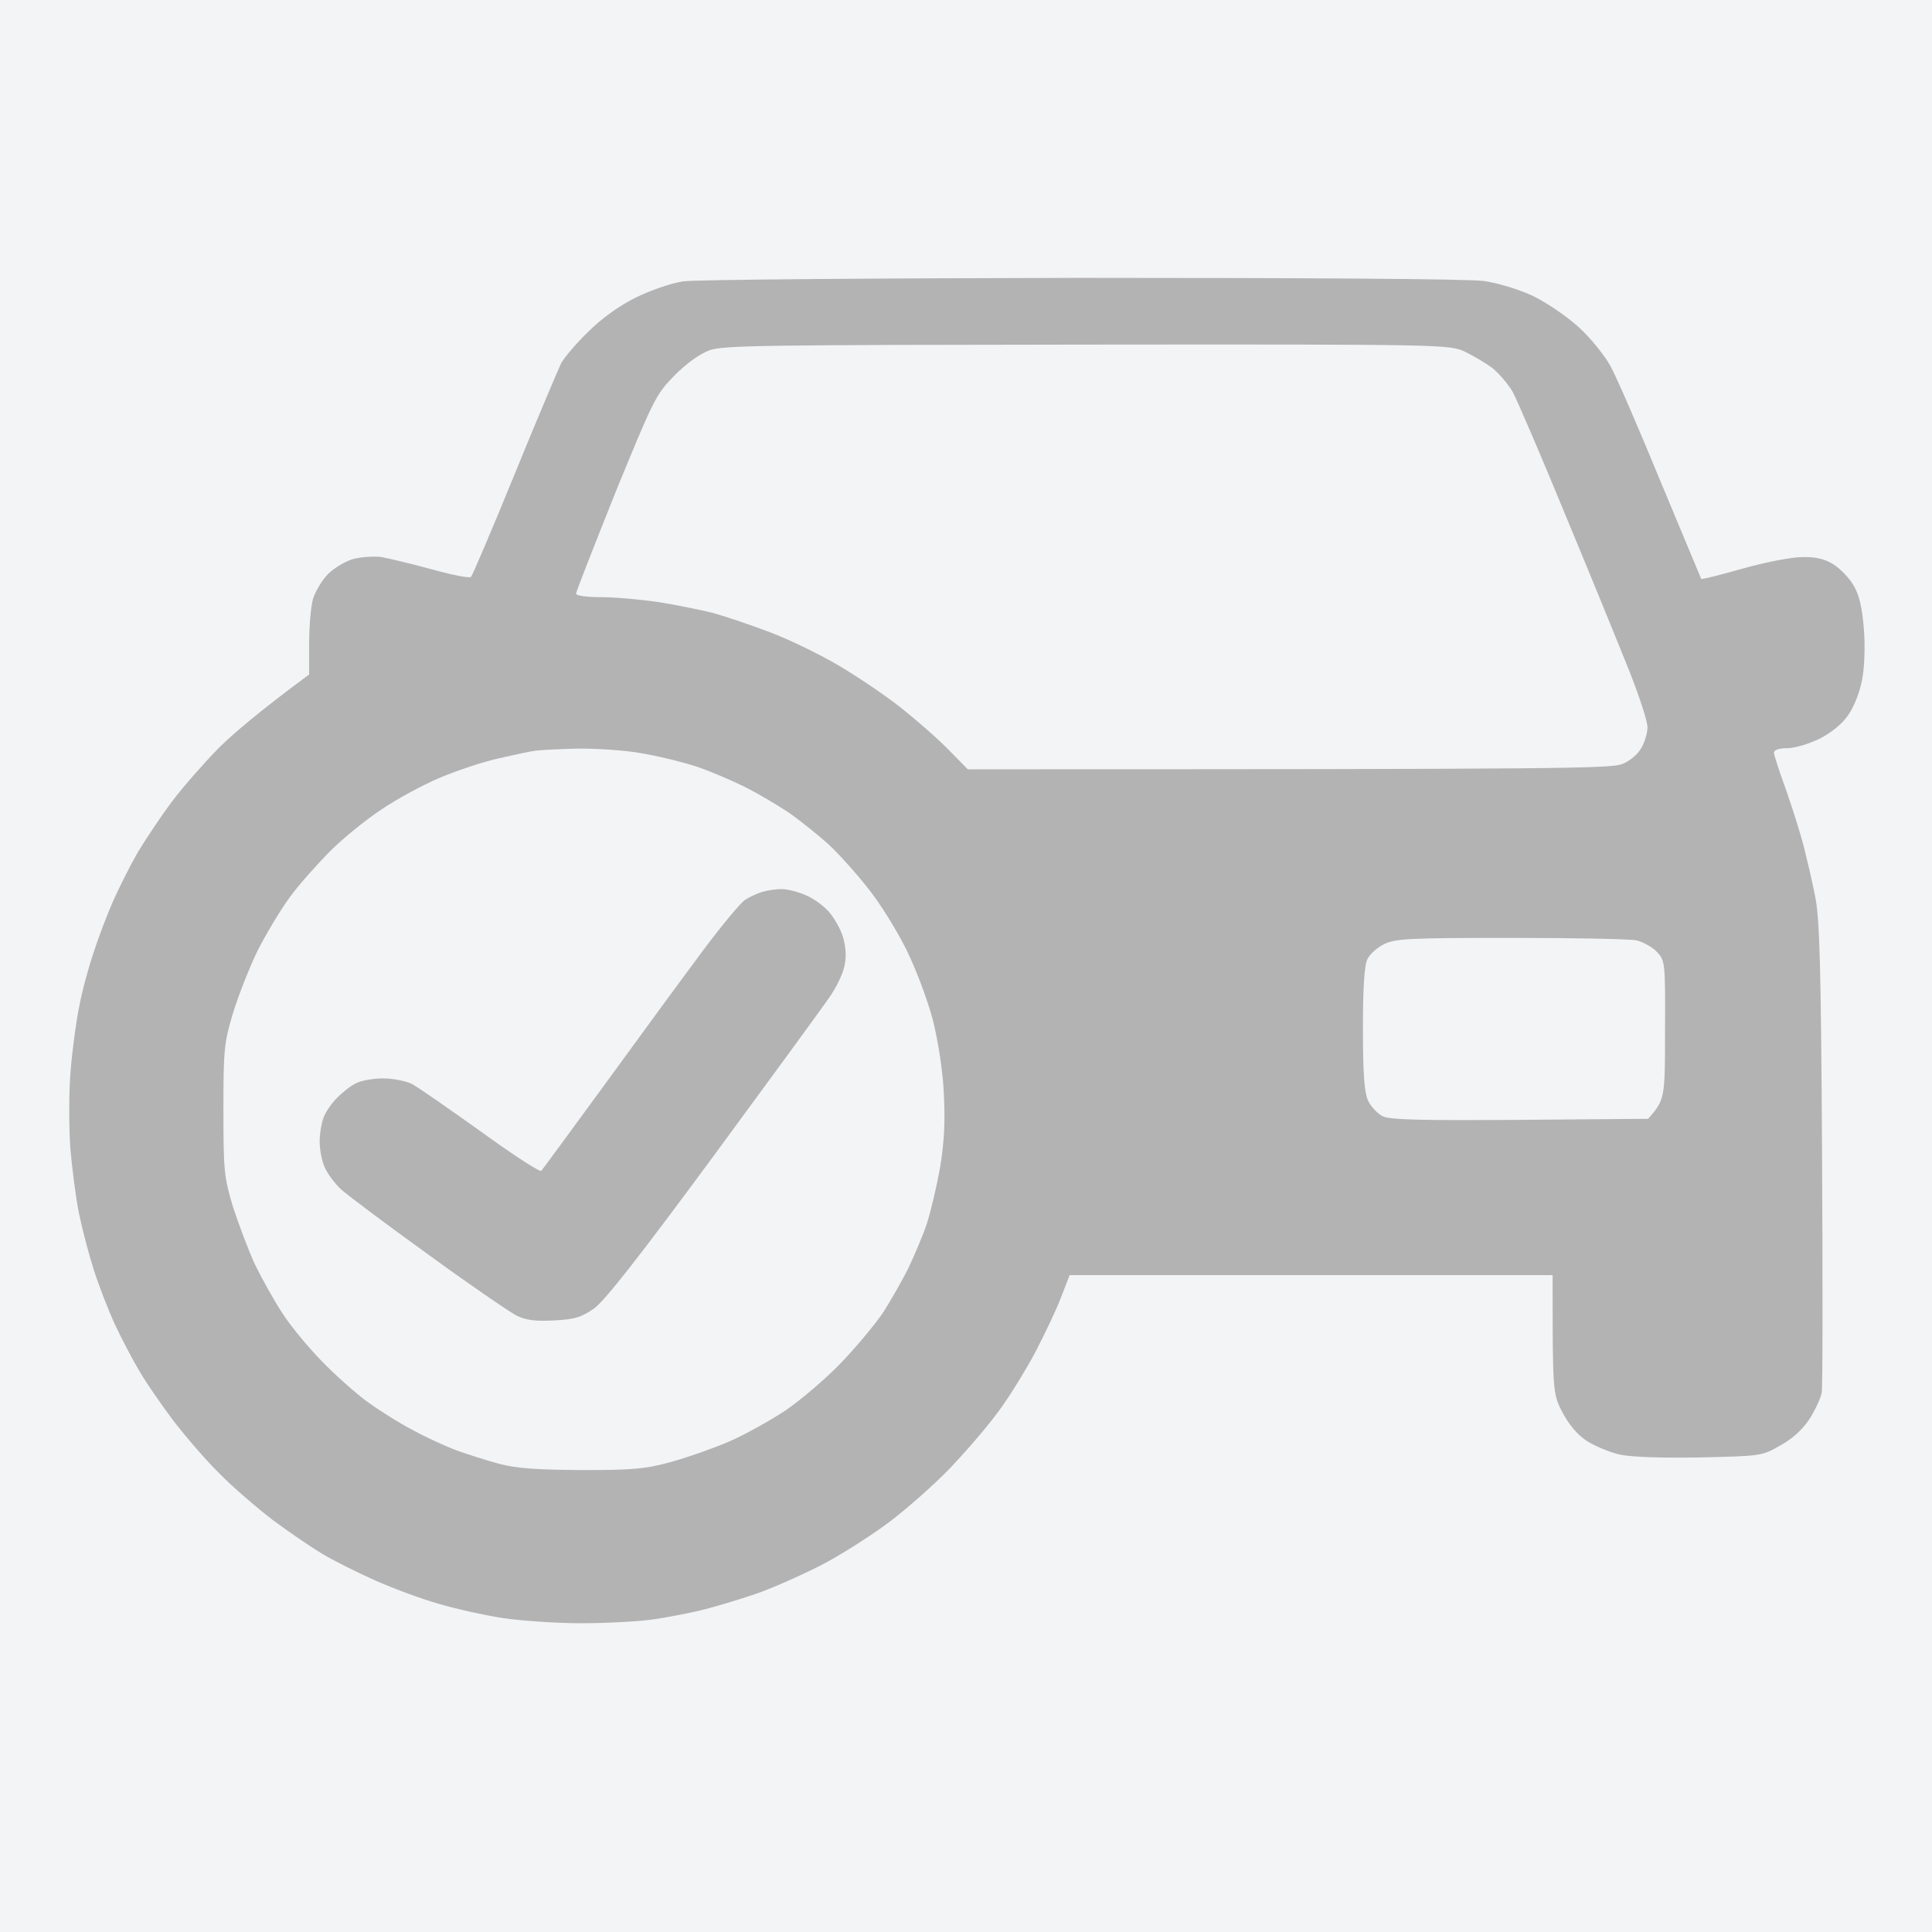 <?xml version="1.0" encoding="utf-8"?>
<!-- Generator: Adobe Illustrator 28.0.0, SVG Export Plug-In . SVG Version: 6.00 Build 0)  -->
<svg version="1.1" id="Слой_1" xmlns="http://www.w3.org/2000/svg" xmlns:xlink="http://www.w3.org/1999/xlink" x="0px" y="0px"
	 viewBox="0 0 550 550" style="enable-background:new 0 0 550 550;" xml:space="preserve">
<rect x="0" y="0" width="550" height="550" fill="#333333" stroke="none"/>
<style type="text/css">
	.st0{fill:#F3F4F6;}
	.st1{fill:#B3B3B3;}
</style>
<g id="Background">
	<path id="Path_0" class="st0" d="M0,275v275h550V0H0V275z"/>
	<path id="Path_1" class="st1" d="M194.5,80.1c-3.4,0.5-9.2,2.5-13.5,4.6c-4.8,2.4-9.7,5.9-13.6,9.8c-3.4,3.3-6.8,7.3-7.7,9
		c-0.8,1.7-6.8,15.8-13.2,31.5s-12,28.8-12.4,29.2c-0.3,0.5-5.3-0.5-11.1-2.1c-5.8-1.6-12.2-3.1-14.3-3.5c-2-0.3-5.6-0.1-8,0.5
		c-2.3,0.6-5.6,2.6-7.3,4.3c-1.7,1.7-3.6,4.9-4.3,7.1c-0.6,2.2-1.1,7.9-1.1,12.8v8.7c-14.3,10.6-21.8,17-25.9,21.1
		c-4,4.1-9.9,10.8-13,14.9c-3.1,4.1-7.5,10.7-9.8,14.5c-2.2,3.8-5.4,10.2-7.1,14c-1.7,3.9-4.2,10.4-5.5,14.5
		c-1.4,4.1-3.3,11-4.1,15.3c-0.9,4.2-2,12.5-2.5,18.5c-0.5,5.9-0.5,15.6-0.1,21.7c0.5,6.1,1.6,14.6,2.5,19s2.8,11.6,4.2,16
		c1.4,4.4,4.1,11.4,6,15.5c1.9,4.1,5.1,10.2,7.1,13.5c1.9,3.3,6.3,9.6,9.6,14c3.4,4.4,9.2,11.2,13.1,15c3.8,3.9,10.6,9.7,15,13.1
		c4.4,3.3,10.7,7.6,14,9.6s10.3,5.5,15.5,7.8s13.3,5.3,18,6.6c4.7,1.4,12.8,3.2,18,4s15.3,1.5,22.5,1.5s16.4-0.5,20.5-1.1
		s10.4-1.8,14-2.7c3.6-0.9,10.3-2.9,15-4.5s13-5.3,18.5-8.1c5.5-2.8,14.3-8.4,19.5-12.3c5.2-3.9,13.1-10.9,17.5-15.5
		s10.6-11.8,13.6-15.9c3.1-4.1,7.8-11.8,10.6-17c2.7-5.2,6.1-12.3,7.4-15.8l2.4-6.2H442c0,33.1,0,33.6,2.7,38.9
		c1.9,3.6,4.2,6.4,7,8.3c2.4,1.5,6.7,3.3,9.5,3.9c3.2,0.7,12.3,1,22.8,0.8c17.3-0.4,17.6-0.4,22.8-3.4c3.5-1.9,6.4-4.6,8.3-7.5
		c1.6-2.5,3.2-5.9,3.5-7.5s0.3-32.5,0.1-68.5c-0.3-54-0.7-66.8-2-73c-0.8-4.1-2.3-10.4-3.2-14s-3.2-10.8-5-16
		c-1.9-5.2-3.5-10.1-3.5-10.7c0-0.8,1.4-1.3,3.7-1.3c2.2,0,6.2-1.2,9.3-2.7c3.5-1.8,6.5-4.3,8.2-6.8c1.6-2.3,3.3-6.6,3.9-10
		c0.7-3.5,0.9-9.6,0.5-14.5c-0.5-6.1-1.3-9.6-2.9-12.3c-1.2-2.1-3.8-4.8-5.7-6c-2.5-1.6-5.1-2.2-9-2.1c-3,0-10.7,1.5-17,3.3
		s-11.6,3.1-11.7,2.9c-0.1-0.2-5.3-12.7-11.6-27.8c-6.2-15.1-12.6-29.9-14.3-32.9c-1.6-2.9-5.6-7.9-8.9-10.9c-3.4-3.1-9.1-7-13-8.9
		c-4-1.9-10-3.7-14-4.3c-4.4-0.6-47.5-0.9-114.5-0.9C248.9,79.2,197.8,79.6,194.5,80.1L194.5,80.1z"/>
	<path id="Path_2" class="st0" d="M202,99.7c-2.9,1.1-6.5,3.7-10,7.2c-5.3,5.4-5.9,6.7-16.8,33.3c-6.1,15.3-11.2,28.2-11.2,28.8
		s3.1,1,7.3,1c3.9,0,11.3,0.7,16.2,1.4c4.9,0.8,11.9,2.2,15.5,3.1c3.6,1,11,3.5,16.5,5.6s14.3,6.4,19.5,9.5s13.1,8.4,17.5,11.9
		s10.5,8.8,13.5,11.9l5.5,5.6c169.8,0,183-0.2,186.3-1.5c2.1-0.8,4.5-2.8,5.4-4.5c1-1.6,1.8-4.3,1.8-6s-2.3-8.7-5.1-15.8
		c-2.8-7-10.9-26.9-18.1-44.2c-7.1-17.3-14-33.3-15.2-35.5c-1.3-2.2-3.9-5.2-5.7-6.7c-1.9-1.4-5.4-3.5-7.9-4.7
		c-4.5-2-5.3-2.1-107.5-2C218,98.2,206,98.3,202,99.7L202,99.7z M152.5,213.7c-1.7,0.2-6.6,1.3-11,2.3s-11.8,3.5-16.5,5.5
		s-12.1,6-16.5,9c-4.4,2.9-10.9,8.2-14.4,11.7s-8.6,9.2-11.3,12.8c-2.7,3.6-6.9,10.6-9.4,15.5c-2.4,4.9-5.6,13.1-7.1,18
		c-2.5,8.4-2.7,10.3-2.7,27.5c0,17.3,0.2,19.1,2.7,27.5c1.6,4.9,4.4,12.4,6.3,16.5c2,4.1,5.5,10.4,7.9,14c2.3,3.6,7.4,9.7,11.1,13.5
		c3.8,3.9,9.6,9.1,12.9,11.5s9.1,6.1,13,8.1c3.8,2.1,9.5,4.7,12.5,5.8c3,1.1,8.4,2.8,12,3.8c5,1.3,10.4,1.7,23.5,1.8
		c14.7,0,18.2-0.3,25.5-2.3c4.7-1.3,12.1-3.9,16.5-5.8s11.6-5.9,16-8.8c4.4-3,11.6-9.1,16-13.7s9.8-11.1,12-14.4
		c2.1-3.3,5.3-8.9,7.1-12.5c1.7-3.6,4.1-9.2,5.2-12.5s2.8-10.5,3.8-16c1.2-7.3,1.5-12.9,1.1-21c-0.3-6.7-1.6-14.9-3.1-21
		c-1.5-5.7-4.7-14.3-7.5-20c-2.7-5.5-7.6-13.4-10.9-17.5c-3.2-4.1-8.3-9.8-11.3-12.6c-3-2.7-8.1-6.8-11.4-9.1
		c-3.3-2.2-8.9-5.5-12.5-7.3s-9.7-4.4-13.5-5.7c-3.9-1.3-10.8-3-15.5-3.8c-4.7-0.9-12.8-1.4-18-1.4
		C159.8,213.2,154.1,213.5,152.5,213.7L152.5,213.7z M394,268.8c-1.9,0.9-4,2.8-4.7,4.2c-0.9,1.7-1.3,8-1.3,19.8
		c0,12.9,0.4,18,1.4,20.4c0.8,1.8,2.8,3.9,4.3,4.6c2.1,1,11.3,1.2,39.1,1l36.4-0.3c4.8-5.5,4.8-5.8,4.8-25.2
		c0.1-19.5,0-19.8-2.3-22.3c-1.3-1.4-3.9-2.8-5.8-3.3c-1.9-0.4-18-0.7-35.9-0.7C401.1,267,397.1,267.2,394,268.8z"/>
	<path id="Path_3" class="st1" d="M217,253.9c-1.4,0.4-3.5,1.4-4.8,2.2c-1.3,0.8-6.7,7.3-12,14.4s-17.7,24-27.5,37.5
		c-9.9,13.5-18.2,24.9-18.6,25.3c-0.3,0.5-8-4.5-17.1-11.1c-9.1-6.5-18-12.7-19.7-13.6c-1.8-0.9-5.5-1.6-8.3-1.6
		c-2.7,0-6.2,0.6-7.7,1.4c-1.6,0.8-4,2.7-5.5,4.3c-1.5,1.5-3.2,4-3.7,5.5c-0.6,1.6-1.1,4.6-1.1,6.8c0,2.2,0.6,5.5,1.4,7.2
		c0.7,1.8,2.9,4.7,4.7,6.4c1.9,1.7,13.1,10.1,24.9,18.6c11.8,8.6,23.1,16.3,25,17.3c2.6,1.3,5.3,1.7,10.7,1.4
		c6-0.3,7.8-0.9,11.4-3.4c3-2.1,12.8-14.6,34.1-43.5c16.4-22.3,31.4-42.8,33.2-45.5c1.9-2.8,3.8-6.8,4.1-9c0.5-2.5,0.2-5.5-0.6-8
		c-0.7-2.2-2.5-5.3-3.9-6.9s-4.3-3.8-6.5-4.7c-2.2-1-5.3-1.8-7-1.8S218.4,253.5,217,253.9L217,253.9z"/>
</g>
</svg>
